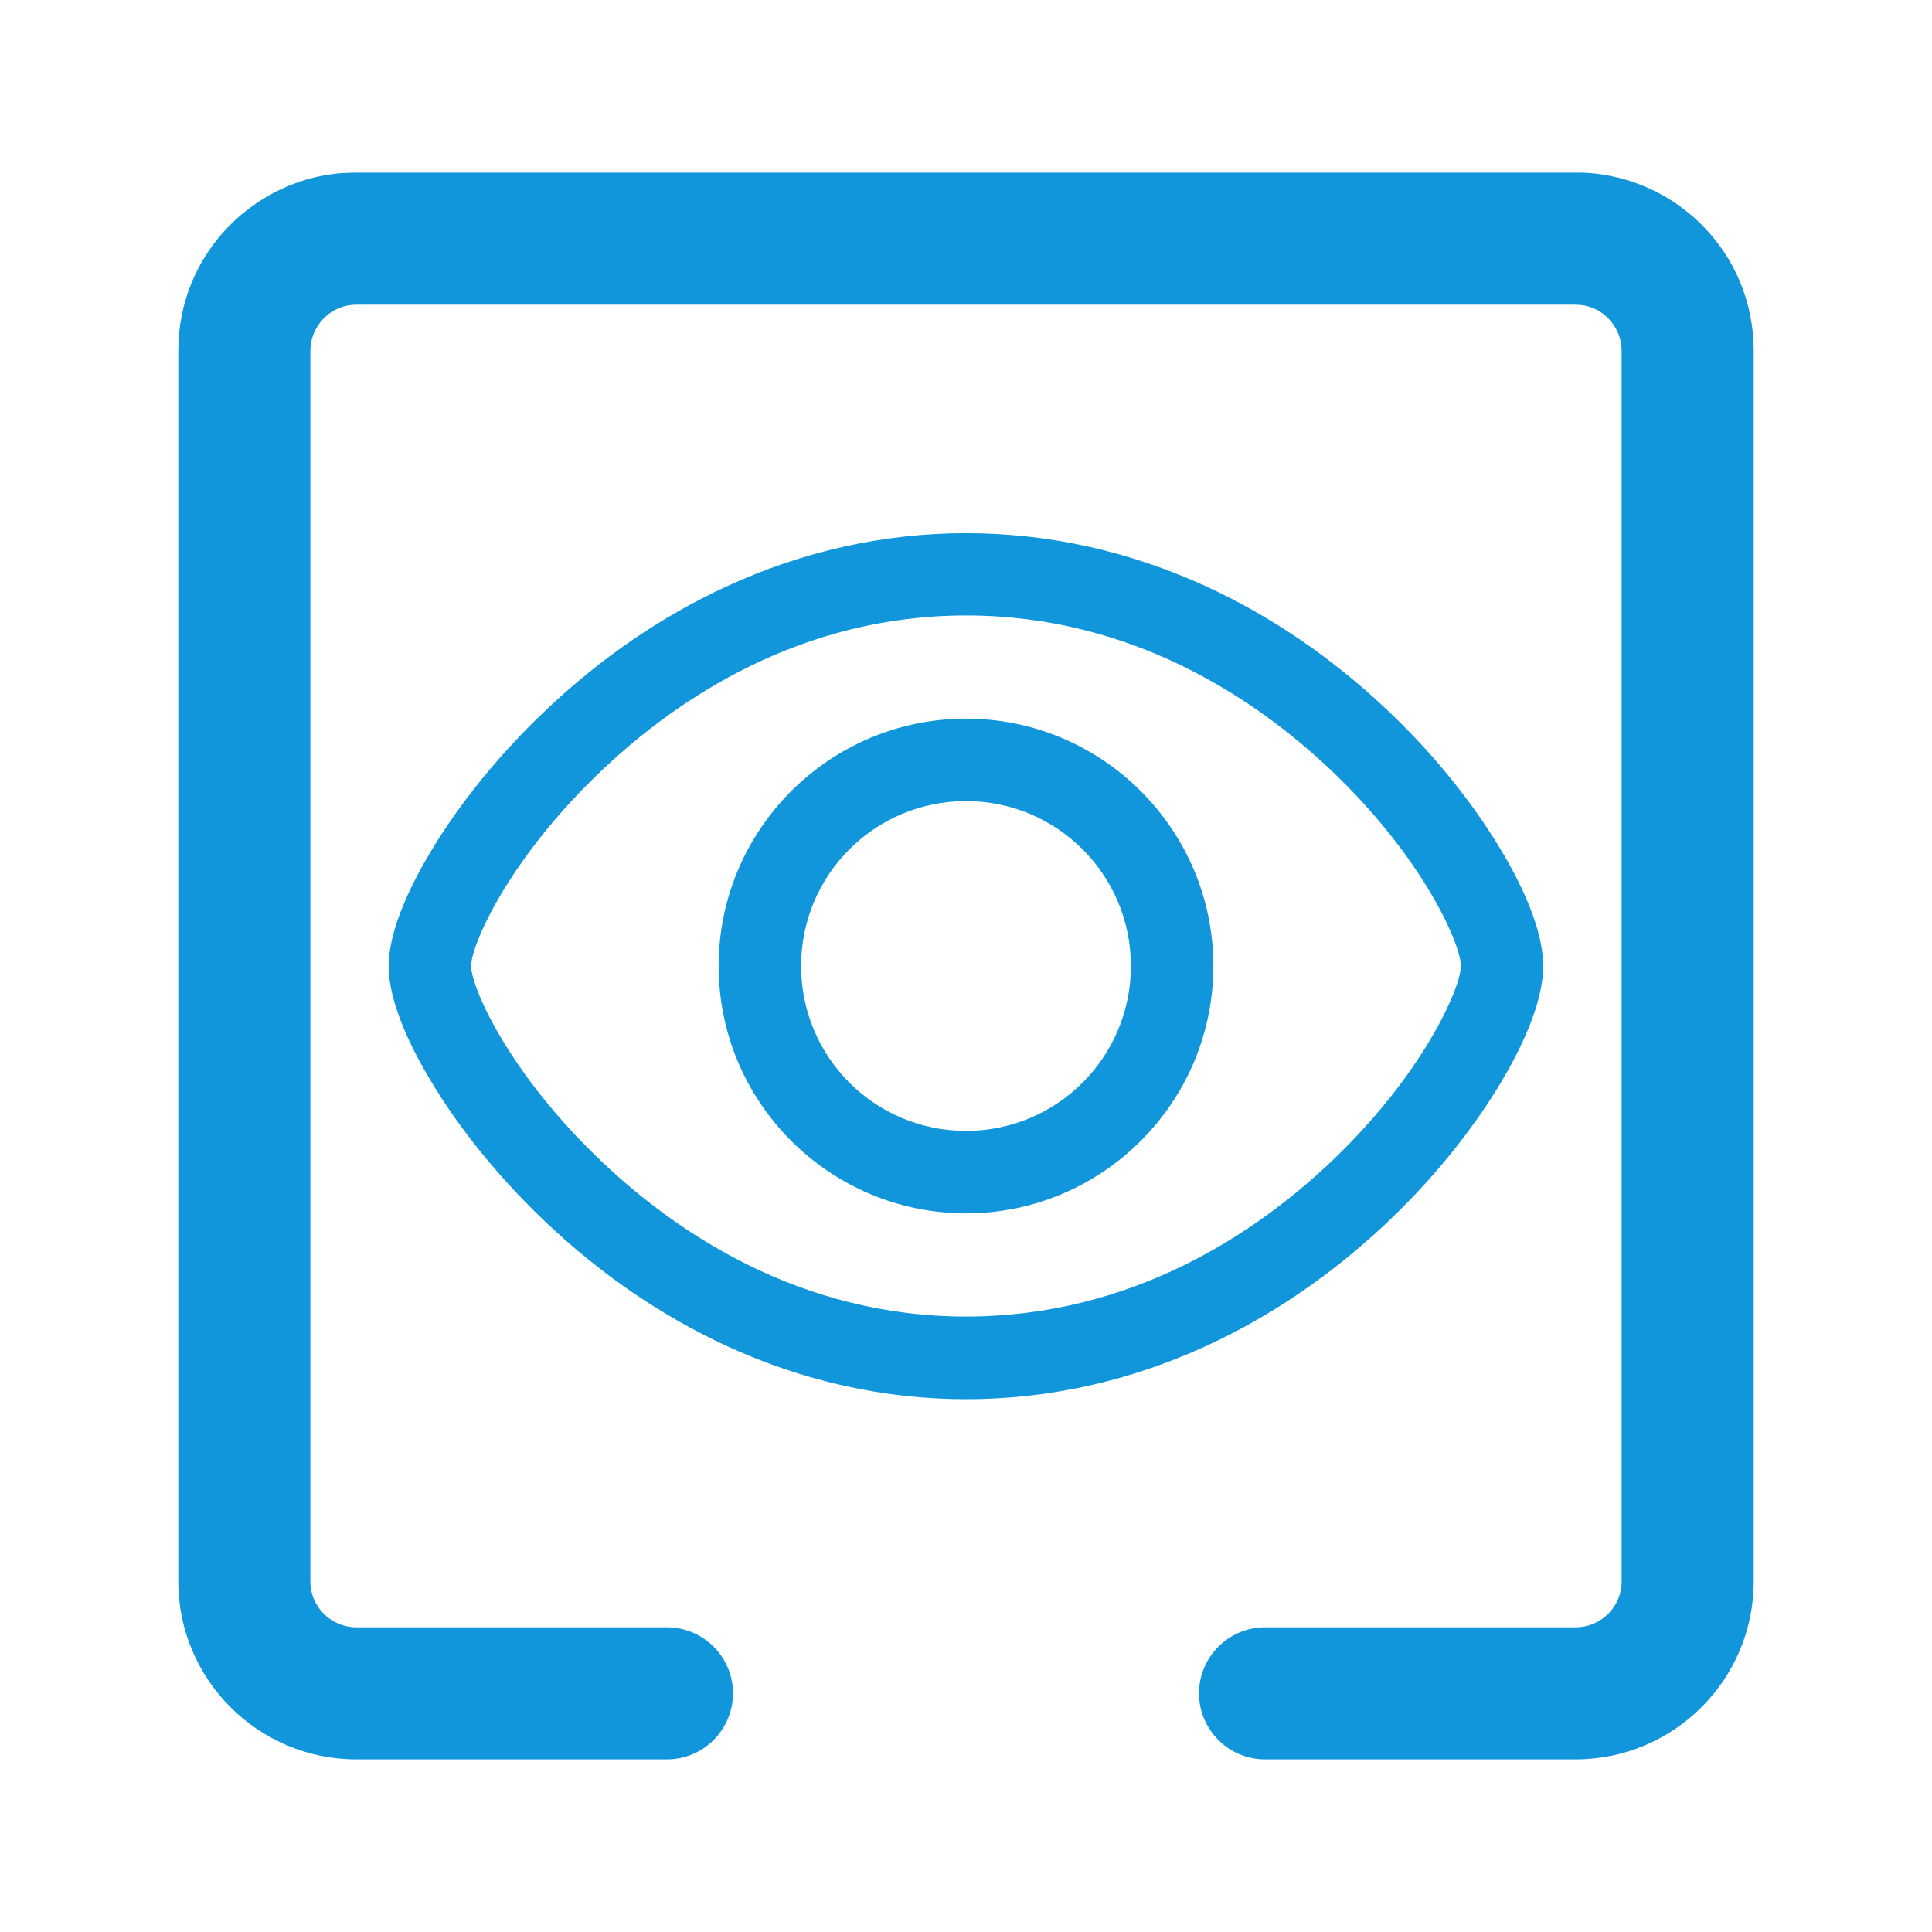<?xml version="1.0" standalone="no"?><!DOCTYPE svg PUBLIC "-//W3C//DTD SVG 1.1//EN" "http://www.w3.org/Graphics/SVG/1.1/DTD/svg11.dtd"><svg t="1698938259815" class="icon" viewBox="0 0 1024 1024" version="1.1" xmlns="http://www.w3.org/2000/svg" p-id="22689" xmlns:xlink="http://www.w3.org/1999/xlink" width="16" height="16"><path d="M929.5 185.3c-0.2-25.1-9.9-48.5-27.5-66.1-3.7-3.7-7.6-7-11.8-10-14-10.1-30.4-16.1-47.8-17.5H841.8c-2.2-0.2-4.3-0.2-6.5-0.2H188.7c-2.2 0-4.3 0.1-6.5 0.2H181.6c-17.4 1.3-33.8 7.4-47.8 17.5-4.2 3-8.1 6.3-11.8 10-17.7 17.7-27.5 41.4-27.5 66.7v652.3c0 52 42.3 94.3 94.4 94.3h164.6c19.3 0 35-15.7 35-35s-15.7-35-35-35H188.9c-13.5 0-24.4-10.9-24.4-24.3V185.9c0-6.4 2.6-12.7 7.3-17.4 4.5-4.5 10.6-7 17.1-7h646.2c6.5 0 12.6 2.5 17.1 7 4.7 4.7 7.3 11 7.3 17.4v652.3c0 13.4-10.9 24.3-24.4 24.3H670.5c-19.3 0-35 15.7-35 35s15.7 35 35 35h164.6c52.1 0 94.4-42.3 94.4-94.3V185.9v-0.6z" fill="#1296db" p-id="22690"></path><path d="M512 380.9c-72.3 0-131.1 58.8-131.1 131.1S439.7 643.1 512 643.1 643.1 584.3 643.1 512 584.3 380.9 512 380.9z m0 218.5c-48.3 0-87.4-39.1-87.4-87.4 0-48.3 39.1-87.4 87.4-87.4s87.4 39.1 87.4 87.4-39.1 87.4-87.4 87.4z" fill="#1296db" p-id="22691"></path><path d="M795 449.6c-10.8-17.9-30-45.3-60.4-73.9-29-27.3-61.1-49.2-95.3-64.9-40.8-18.7-83.6-28.2-127.3-28.2s-86.6 9.6-127.3 28.4c-34.2 15.8-66.3 37.8-95.3 65.3-30.3 28.7-49.6 56-60.4 73.9-10.5 17.3-23 42.1-23 61.9s12.5 44.6 23 61.9c10.8 17.9 30.1 45.2 60.4 73.9 29 27.5 61.1 49.4 95.3 65.3 40.8 18.8 83.6 28.4 127.3 28.4s86.5-9.5 127.3-28.2c34.2-15.7 66.3-37.6 95.3-64.9 30.4-28.7 49.6-56 60.4-73.9 10.5-17.4 22.9-42.3 22.9-62.4 0.1-20.3-12.4-45.3-22.9-62.6z m-90.4 167c-39.3 37-104.6 81.2-192.6 81.2-87.8 0-153.2-44.4-192.6-81.7-49.6-46.9-69.7-92.8-69.7-104.1 0-11.2 20-57.1 69.7-104.1 39.4-37.3 104.8-81.7 192.6-81.7 88 0 153.3 44.2 192.6 81.2 49.6 46.8 69.7 93.1 69.7 104.6s-20.1 57.8-69.7 104.6z" fill="#1296db" p-id="22692"></path></svg>